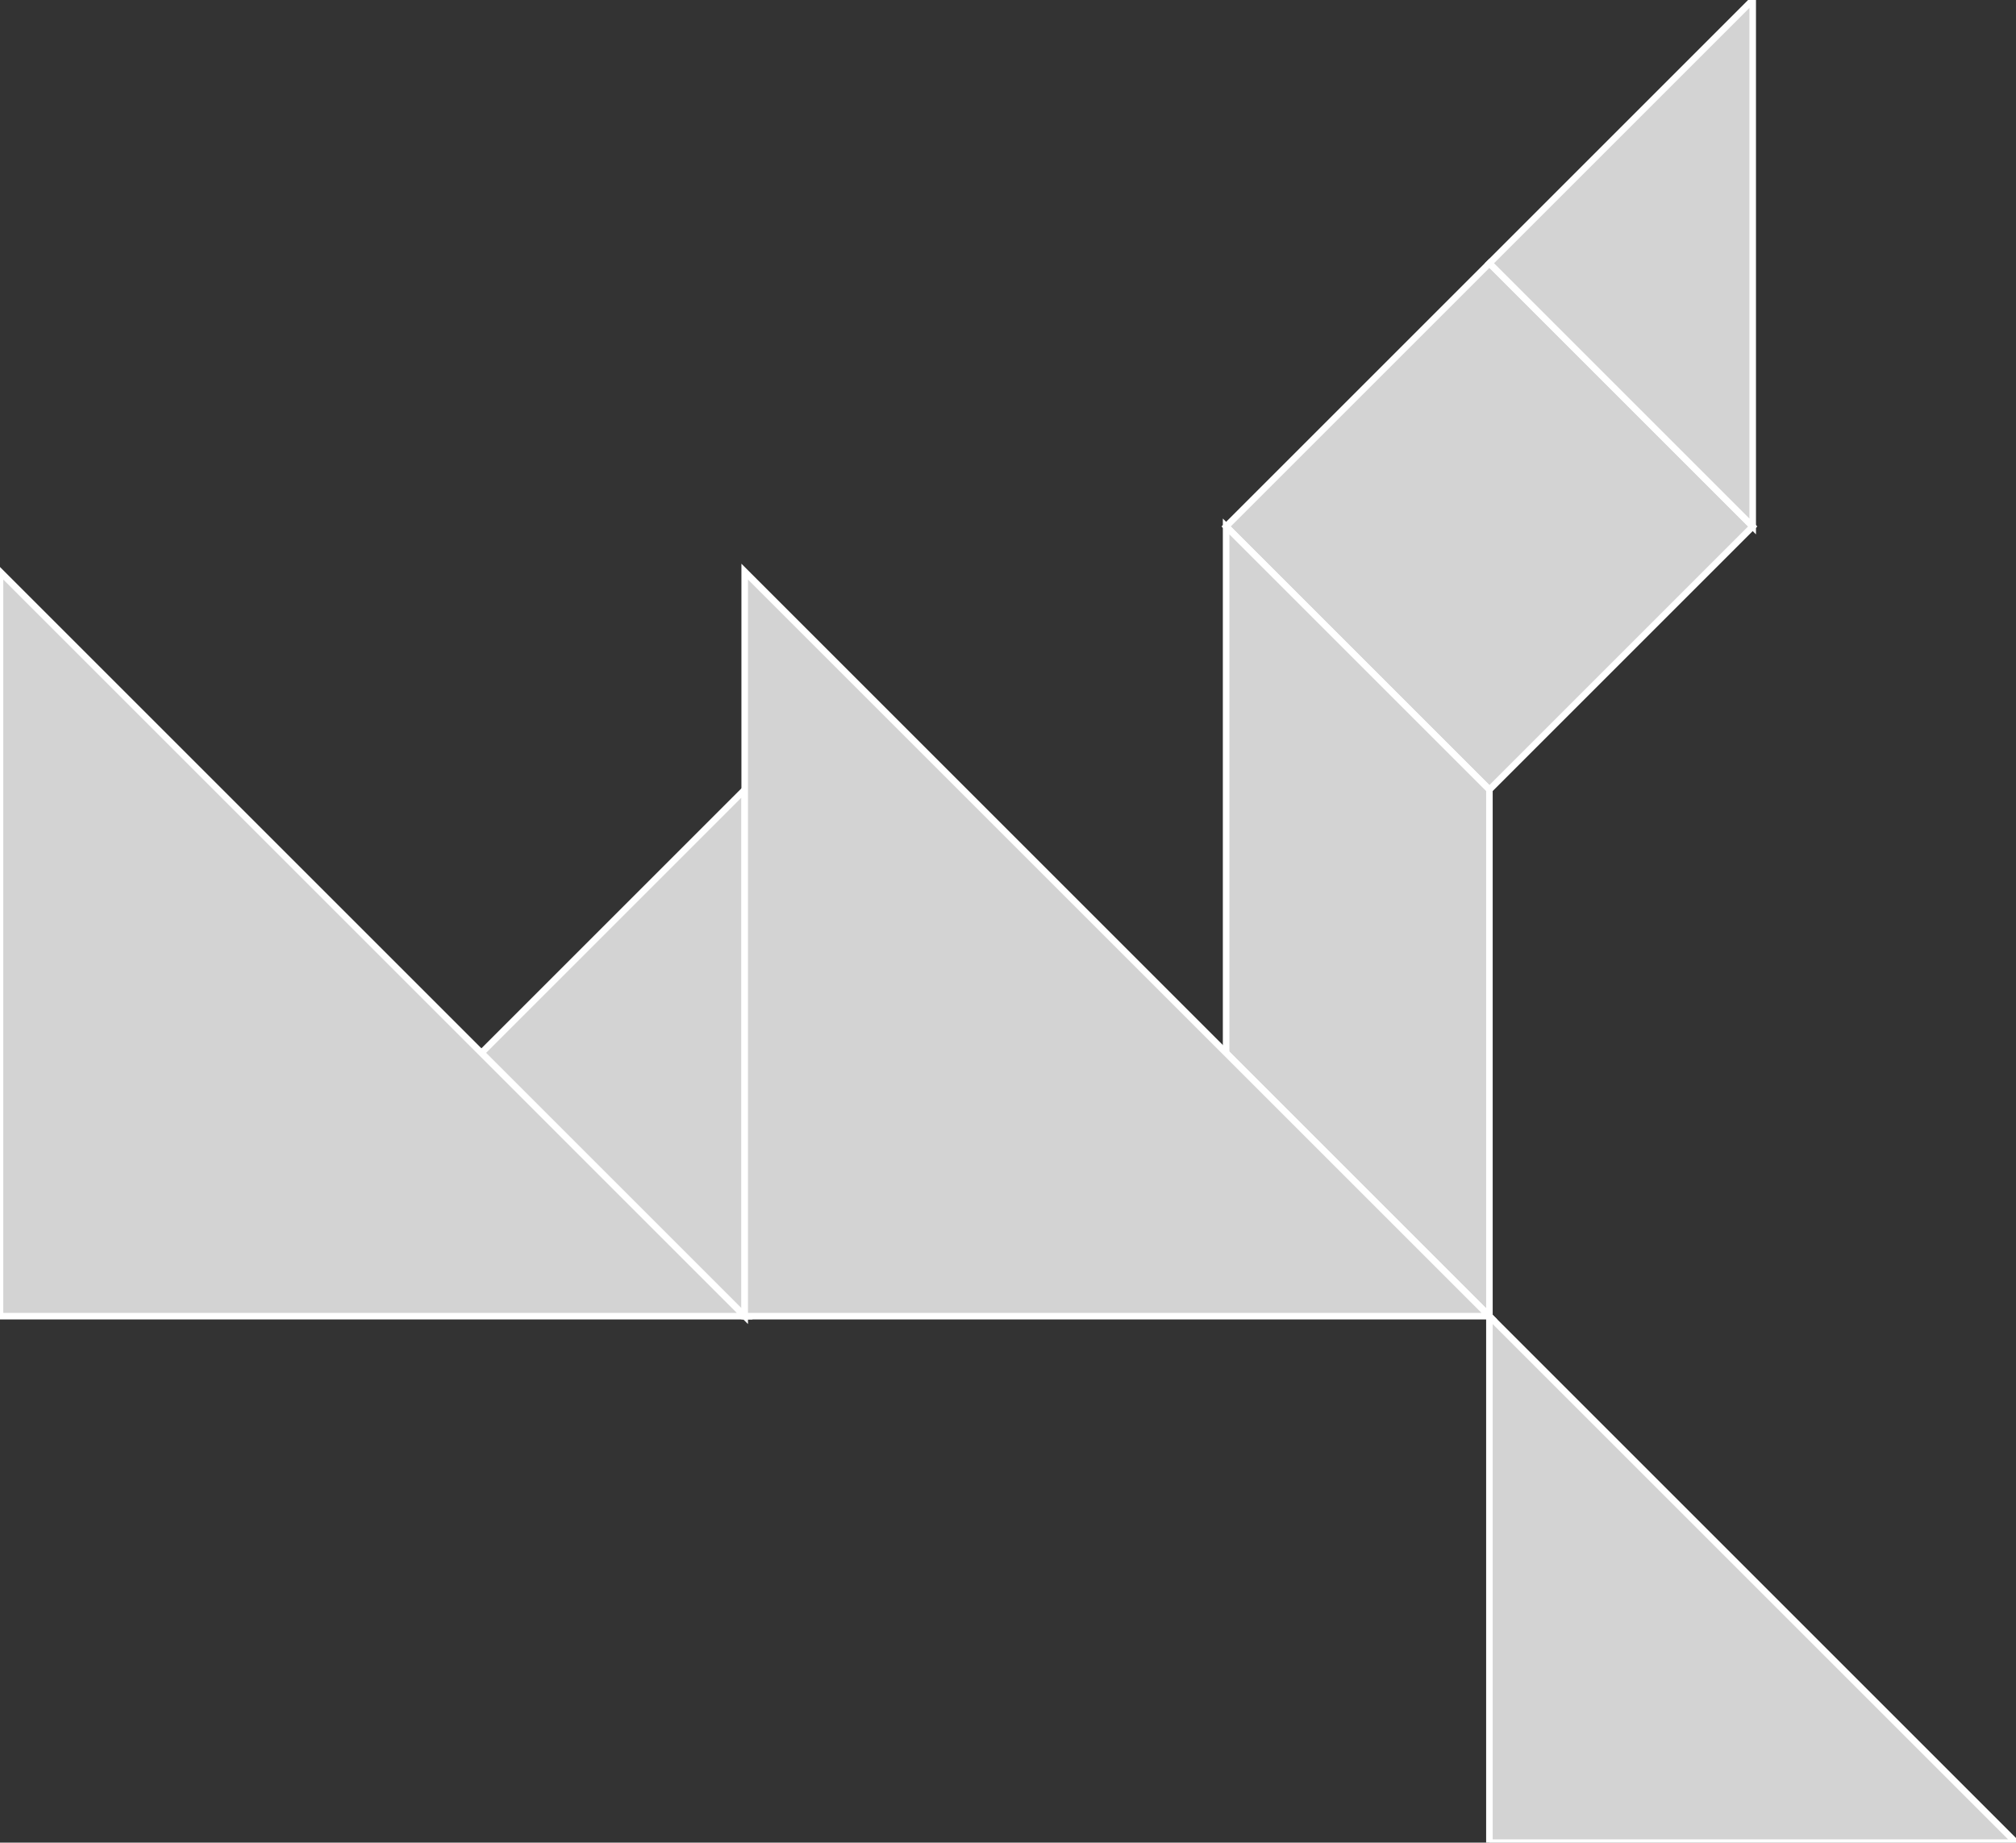 <?xml version="1.0" encoding="utf-8"?>
<svg baseProfile="full" height="100%" version="1.1" viewBox="0 0 307.802 281.397" width="100%" xmlns="http://www.w3.org/2000/svg" xmlns:ev="http://www.w3.org/2001/xml-events" xmlns:xlink="http://www.w3.org/1999/xlink"><rect x="0" y="0" width="307.802" height="281.397" fill="#333333" stroke="none"/><defs/><polygon fill="lightgray" id="1" points="267.602,80.399 227.403,120.599 187.203,80.399 227.403,40.2" stroke="white" strokewidth="1"/><polygon fill="lightgray" id="2" points="227.403,120.599 227.403,200.998 187.203,160.798 187.203,80.399" stroke="white" strokewidth="1"/><polygon fill="lightgray" id="3" points="267.602,80.399 227.403,40.2 267.602,0.0" stroke="white" strokewidth="1"/><polygon fill="lightgray" id="4" points="113.701,200.998 73.502,160.798 113.701,120.599" stroke="white" strokewidth="1"/><polygon fill="lightgray" id="5" points="307.802,281.397 227.403,281.397 227.403,200.998" stroke="white" strokewidth="1"/><polygon fill="lightgray" id="6" points="0.0,200.998 113.701,200.998 0.0,87.296" stroke="white" strokewidth="1"/><polygon fill="lightgray" id="7" points="227.403,200.998 113.701,200.998 113.701,87.296" stroke="white" strokewidth="1"/></svg>